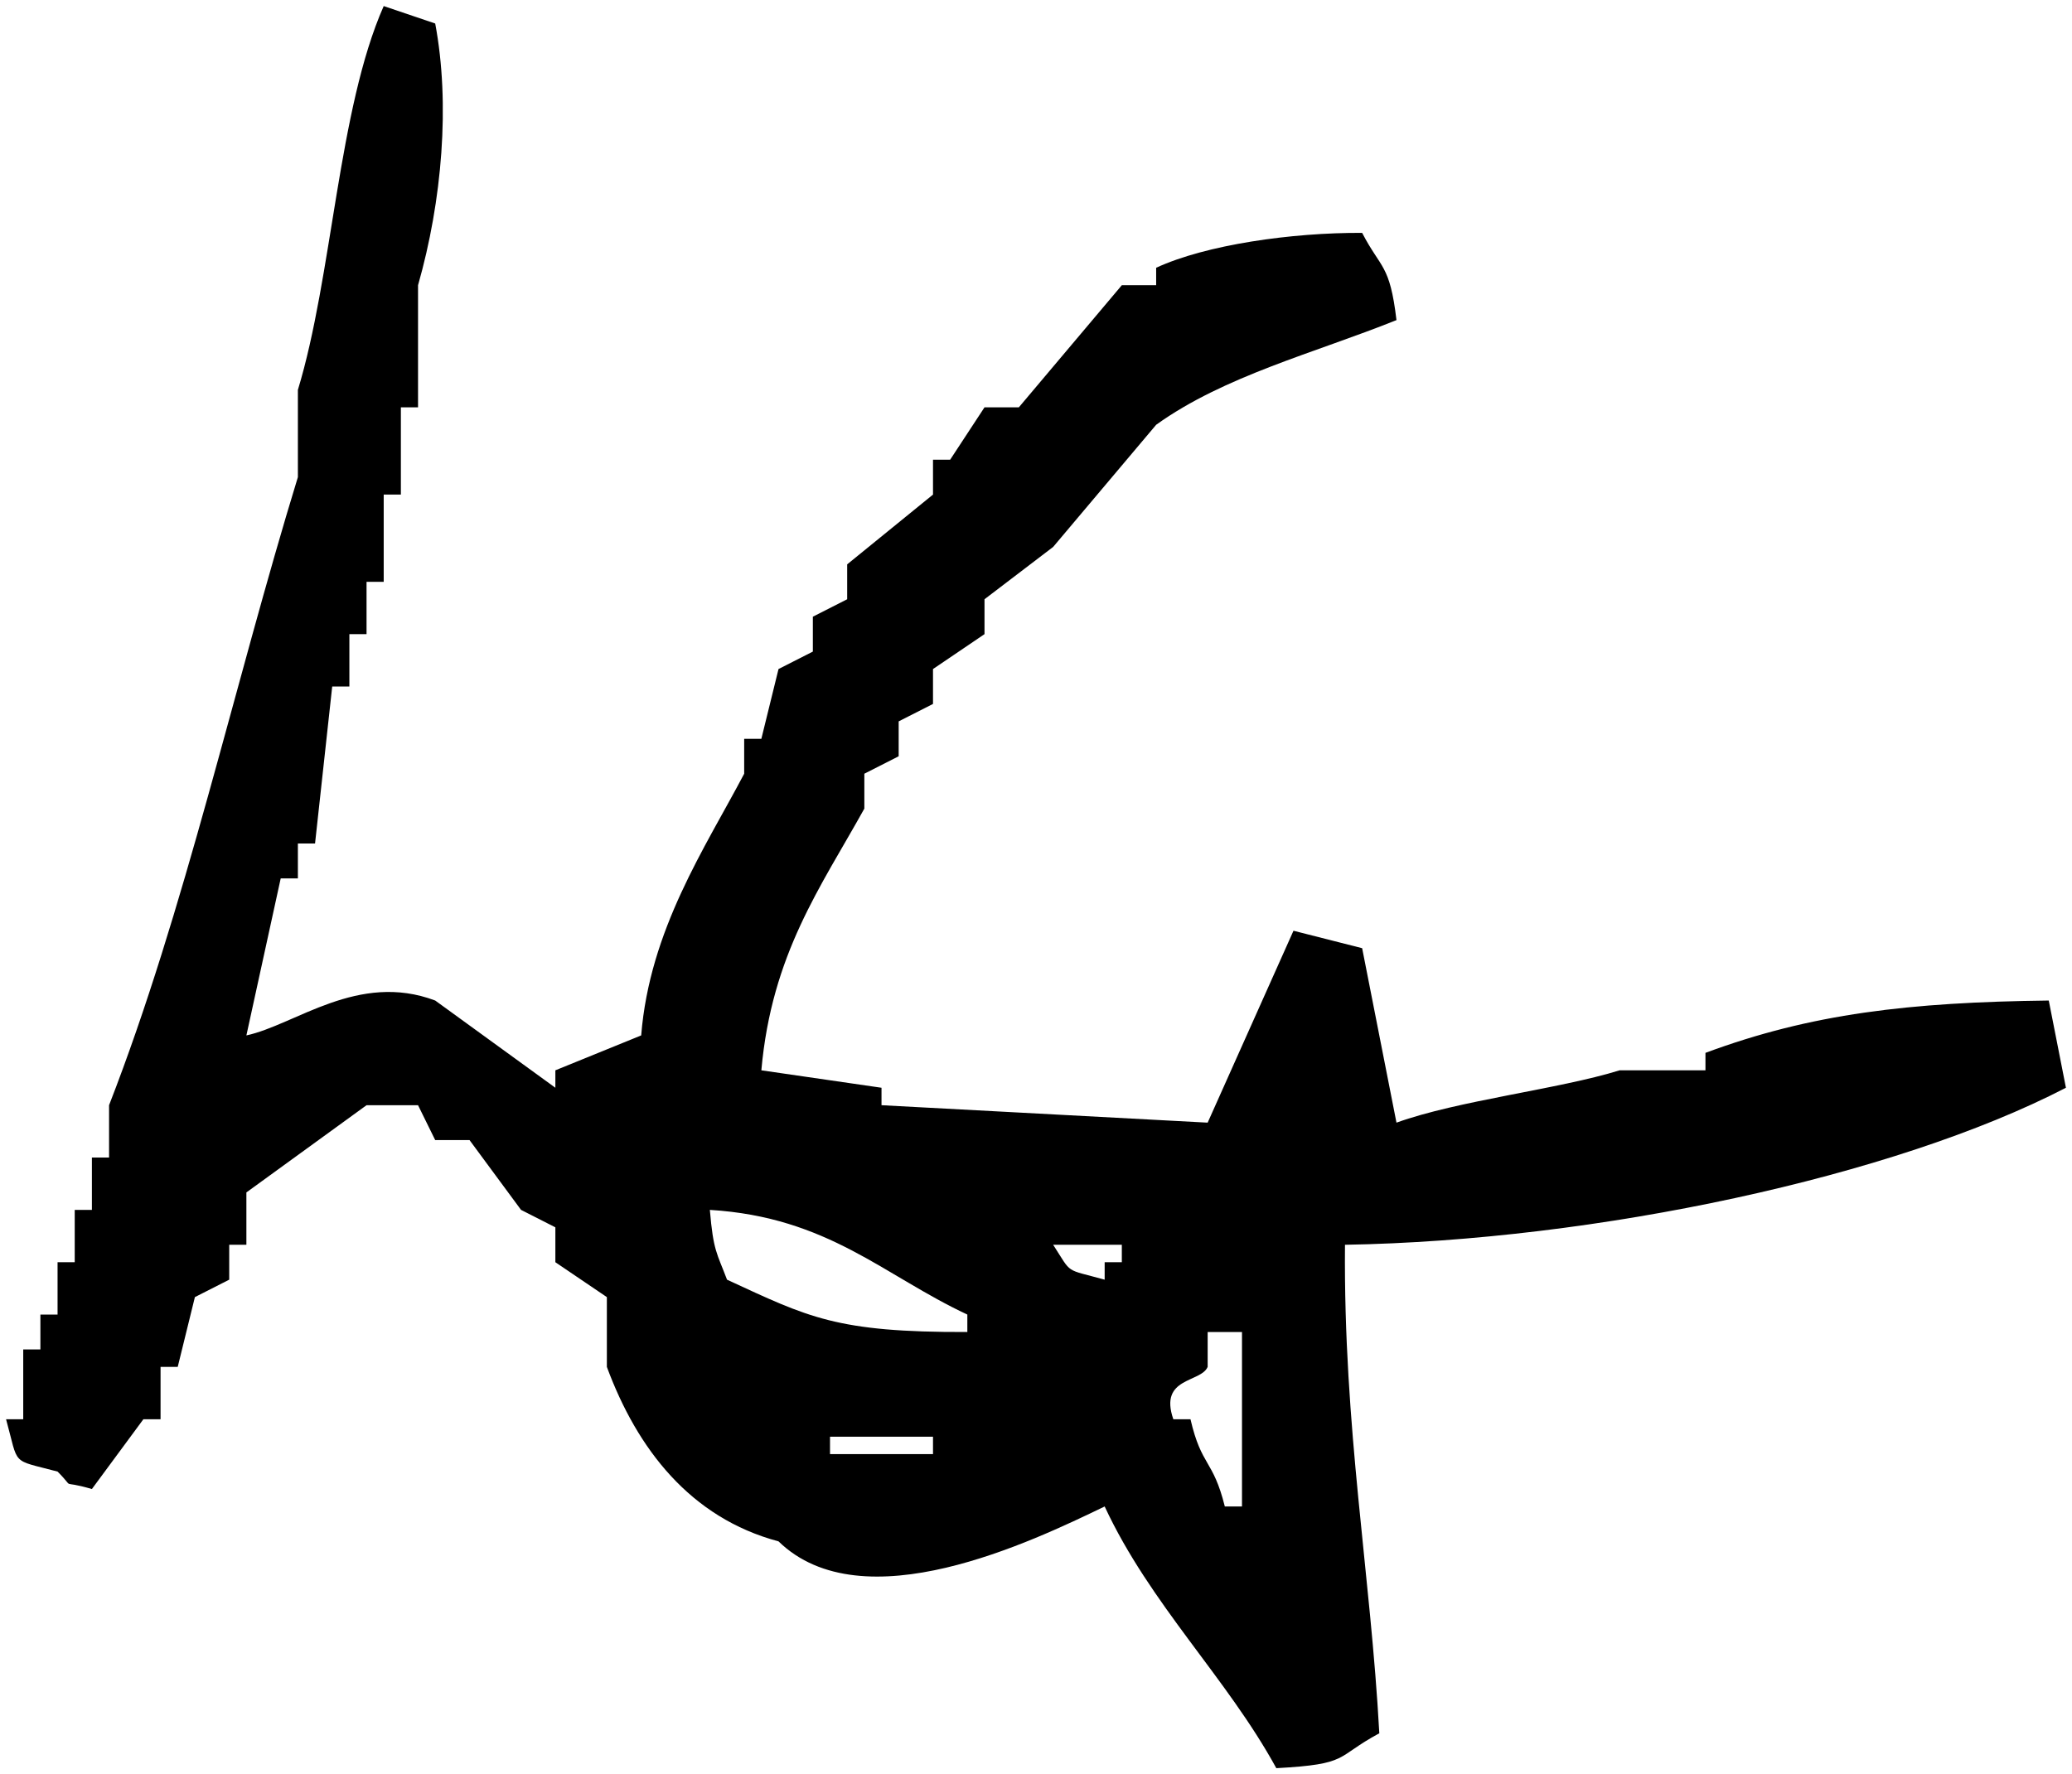 <?xml-stylesheet type="text/css" href="../css/logo.css" ?>
<svg xmlns="http://www.w3.org/2000/svg" xmlns:xlink="http://www.w3.org/1999/xlink" preserveAspectRatio="xMidYMid" width="683" height="585" viewBox="0 0 683 585">
  <defs>
    <style>
    </style>
  </defs>
  <path d="M143.458,7.752 C148.439,34.146 145.741,66.227 137.800,94.040 C137.800,107.461 137.800,120.886 137.800,134.307 C135.914,134.307 134.028,134.307 132.142,134.307 C132.142,143.893 132.142,153.483 132.142,163.069 C130.256,163.069 128.369,163.069 126.483,163.069 C126.483,172.656 126.483,182.245 126.483,191.832 C124.597,191.832 122.711,191.832 120.825,191.832 C120.825,197.584 120.825,203.337 120.825,209.089 C118.939,209.089 117.053,209.089 115.167,209.089 C115.167,214.841 115.167,220.595 115.167,226.347 C113.281,226.347 111.394,226.347 109.508,226.347 C107.622,243.602 105.736,260.863 103.850,278.119 C101.964,278.119 100.078,278.119 98.192,278.119 C98.192,281.953 98.192,285.789 98.192,289.624 C96.306,289.624 94.419,289.624 92.533,289.624 C88.761,306.879 84.989,324.140 81.217,341.396 C97.351,337.916 118.060,320.308 143.458,329.891 C156.660,339.478 169.865,349.067 183.067,358.653 C183.067,356.736 183.067,354.818 183.067,352.901 C192.496,349.066 201.929,345.231 211.358,341.396 C214.157,306.528 232.421,279.583 245.308,255.109 C245.308,251.274 245.308,247.439 245.308,243.604 C247.194,243.604 249.081,243.604 250.967,243.604 C252.853,235.935 254.739,228.263 256.625,220.594 C260.397,218.677 264.170,216.759 267.942,214.842 C267.942,211.007 267.942,207.171 267.942,203.337 C271.714,201.419 275.486,199.501 279.258,197.584 C279.258,193.750 279.258,189.914 279.258,186.079 C288.688,178.410 298.120,170.739 307.550,163.069 C307.550,159.235 307.550,155.399 307.550,151.564 C309.436,151.564 311.322,151.564 313.208,151.564 C316.980,145.812 320.753,140.059 324.525,134.307 C328.297,134.307 332.070,134.307 335.842,134.307 C347.157,120.886 358.476,107.461 369.792,94.040 C373.564,94.040 377.336,94.040 381.108,94.040 C381.108,92.122 381.108,90.204 381.108,88.287 C397.563,80.682 425.777,76.667 449.008,76.782 C455.198,88.736 458.123,86.968 460.325,105.545 C433.420,116.362 403.529,123.938 381.108,140.059 C369.793,153.481 358.474,166.906 347.158,180.327 C339.615,186.079 332.069,191.832 324.525,197.584 C324.525,201.419 324.525,205.255 324.525,209.089 C318.867,212.924 313.208,216.759 307.550,220.594 C307.550,224.429 307.550,228.264 307.550,232.099 C303.778,234.016 300.005,235.934 296.233,237.851 C296.233,241.686 296.233,245.522 296.233,249.356 C292.461,251.274 288.689,253.192 284.917,255.109 C284.917,258.944 284.917,262.779 284.917,266.614 C270.597,292.430 254.377,314.523 250.967,352.901 C264.168,354.818 277.374,356.736 290.575,358.653 C290.575,360.571 290.575,362.489 290.575,364.406 C326.408,366.323 362.251,368.241 398.083,370.158 C407.513,349.068 416.945,327.971 426.375,306.881 C433.919,308.798 441.465,310.716 449.008,312.634 C452.780,331.807 456.553,350.985 460.325,370.158 C480.549,362.846 513.938,359.112 533.883,352.901 C543.313,352.901 552.745,352.901 562.175,352.901 C562.175,350.984 562.175,349.066 562.175,347.149 C596.965,334.215 629.411,330.459 675.342,329.891 C677.228,339.478 679.114,349.067 681.000,358.653 C624.413,387.975 526.018,409.050 443.350,410.426 C442.829,470.957 451.804,518.804 454.667,571.495 C439.886,579.446 445.087,581.671 420.717,583.000 C404.400,553.175 379.139,528.964 364.133,496.713 C340.182,508.262 284.364,535.194 256.625,508.218 C227.514,500.444 210.007,477.660 200.042,450.693 C200.042,443.024 200.042,435.352 200.042,427.683 C194.384,423.849 188.724,420.013 183.067,416.178 C183.067,412.344 183.067,408.508 183.067,404.673 C179.295,402.756 175.522,400.838 171.750,398.921 C166.092,391.252 160.433,383.580 154.775,375.911 C151.003,375.911 147.230,375.911 143.458,375.911 C141.572,372.076 139.686,368.241 137.800,364.406 C132.142,364.406 126.483,364.406 120.825,364.406 C107.624,373.992 94.418,383.582 81.217,393.168 C81.217,398.920 81.217,404.674 81.217,410.426 C79.331,410.426 77.444,410.426 75.558,410.426 C75.558,414.260 75.558,418.096 75.558,421.931 C71.786,423.848 68.014,425.766 64.242,427.683 C62.356,435.352 60.469,443.024 58.583,450.693 C56.697,450.693 54.811,450.693 52.925,450.693 C52.925,456.445 52.925,462.199 52.925,467.950 C51.039,467.950 49.153,467.950 47.267,467.950 C41.609,475.620 35.949,483.291 30.292,490.960 C18.920,487.661 25.396,491.650 18.975,485.208 C3.345,481.047 6.317,483.603 2.000,467.950 C3.886,467.950 5.772,467.950 7.658,467.950 C7.658,460.281 7.658,452.610 7.658,444.941 C9.544,444.941 11.431,444.941 13.317,444.941 C13.317,441.106 13.317,437.270 13.317,433.436 C15.203,433.436 17.089,433.436 18.975,433.436 C18.975,427.684 18.975,421.930 18.975,416.178 C20.861,416.178 22.747,416.178 24.633,416.178 C24.633,410.426 24.633,404.673 24.633,398.921 C26.519,398.921 28.406,398.921 30.292,398.921 C30.292,393.169 30.292,387.415 30.292,381.663 C32.178,381.663 34.064,381.663 35.950,381.663 C35.950,375.911 35.950,370.158 35.950,364.406 C60.904,300.343 77.182,225.832 98.192,157.317 C98.192,147.730 98.192,138.141 98.192,128.554 C109.581,91.174 111.439,36.024 126.483,2.000 C132.141,3.917 137.801,5.835 143.458,7.752 ZM233.992,398.921 C235.131,412.570 236.337,413.149 239.650,421.931 C266.626,434.396 275.683,439.327 318.867,439.188 C318.867,437.271 318.867,435.353 318.867,433.436 C291.254,420.533 272.979,401.301 233.992,398.921 ZM347.158,410.426 C353.533,420.313 350.737,418.221 364.133,421.931 C364.133,420.013 364.133,418.096 364.133,416.178 C366.019,416.178 367.906,416.178 369.792,416.178 C369.792,414.261 369.792,412.343 369.792,410.426 C362.248,410.426 354.702,410.426 347.158,410.426 ZM398.083,439.188 C398.083,443.023 398.083,446.858 398.083,450.693 C395.843,455.974 381.950,454.004 386.767,467.950 C388.653,467.950 390.539,467.950 392.425,467.950 C396.071,483.706 399.831,481.045 403.742,496.713 C405.628,496.713 407.514,496.713 409.400,496.713 C409.400,477.540 409.400,458.361 409.400,439.188 C405.628,439.188 401.855,439.188 398.083,439.188 ZM273.600,473.703 C273.600,475.620 273.600,477.538 273.600,479.455 C284.916,479.455 296.234,479.455 307.550,479.455 C307.550,477.538 307.550,475.620 307.550,473.703 C296.234,473.703 284.916,473.703 273.600,473.703 Z" class="cls-1"/>
</svg>
